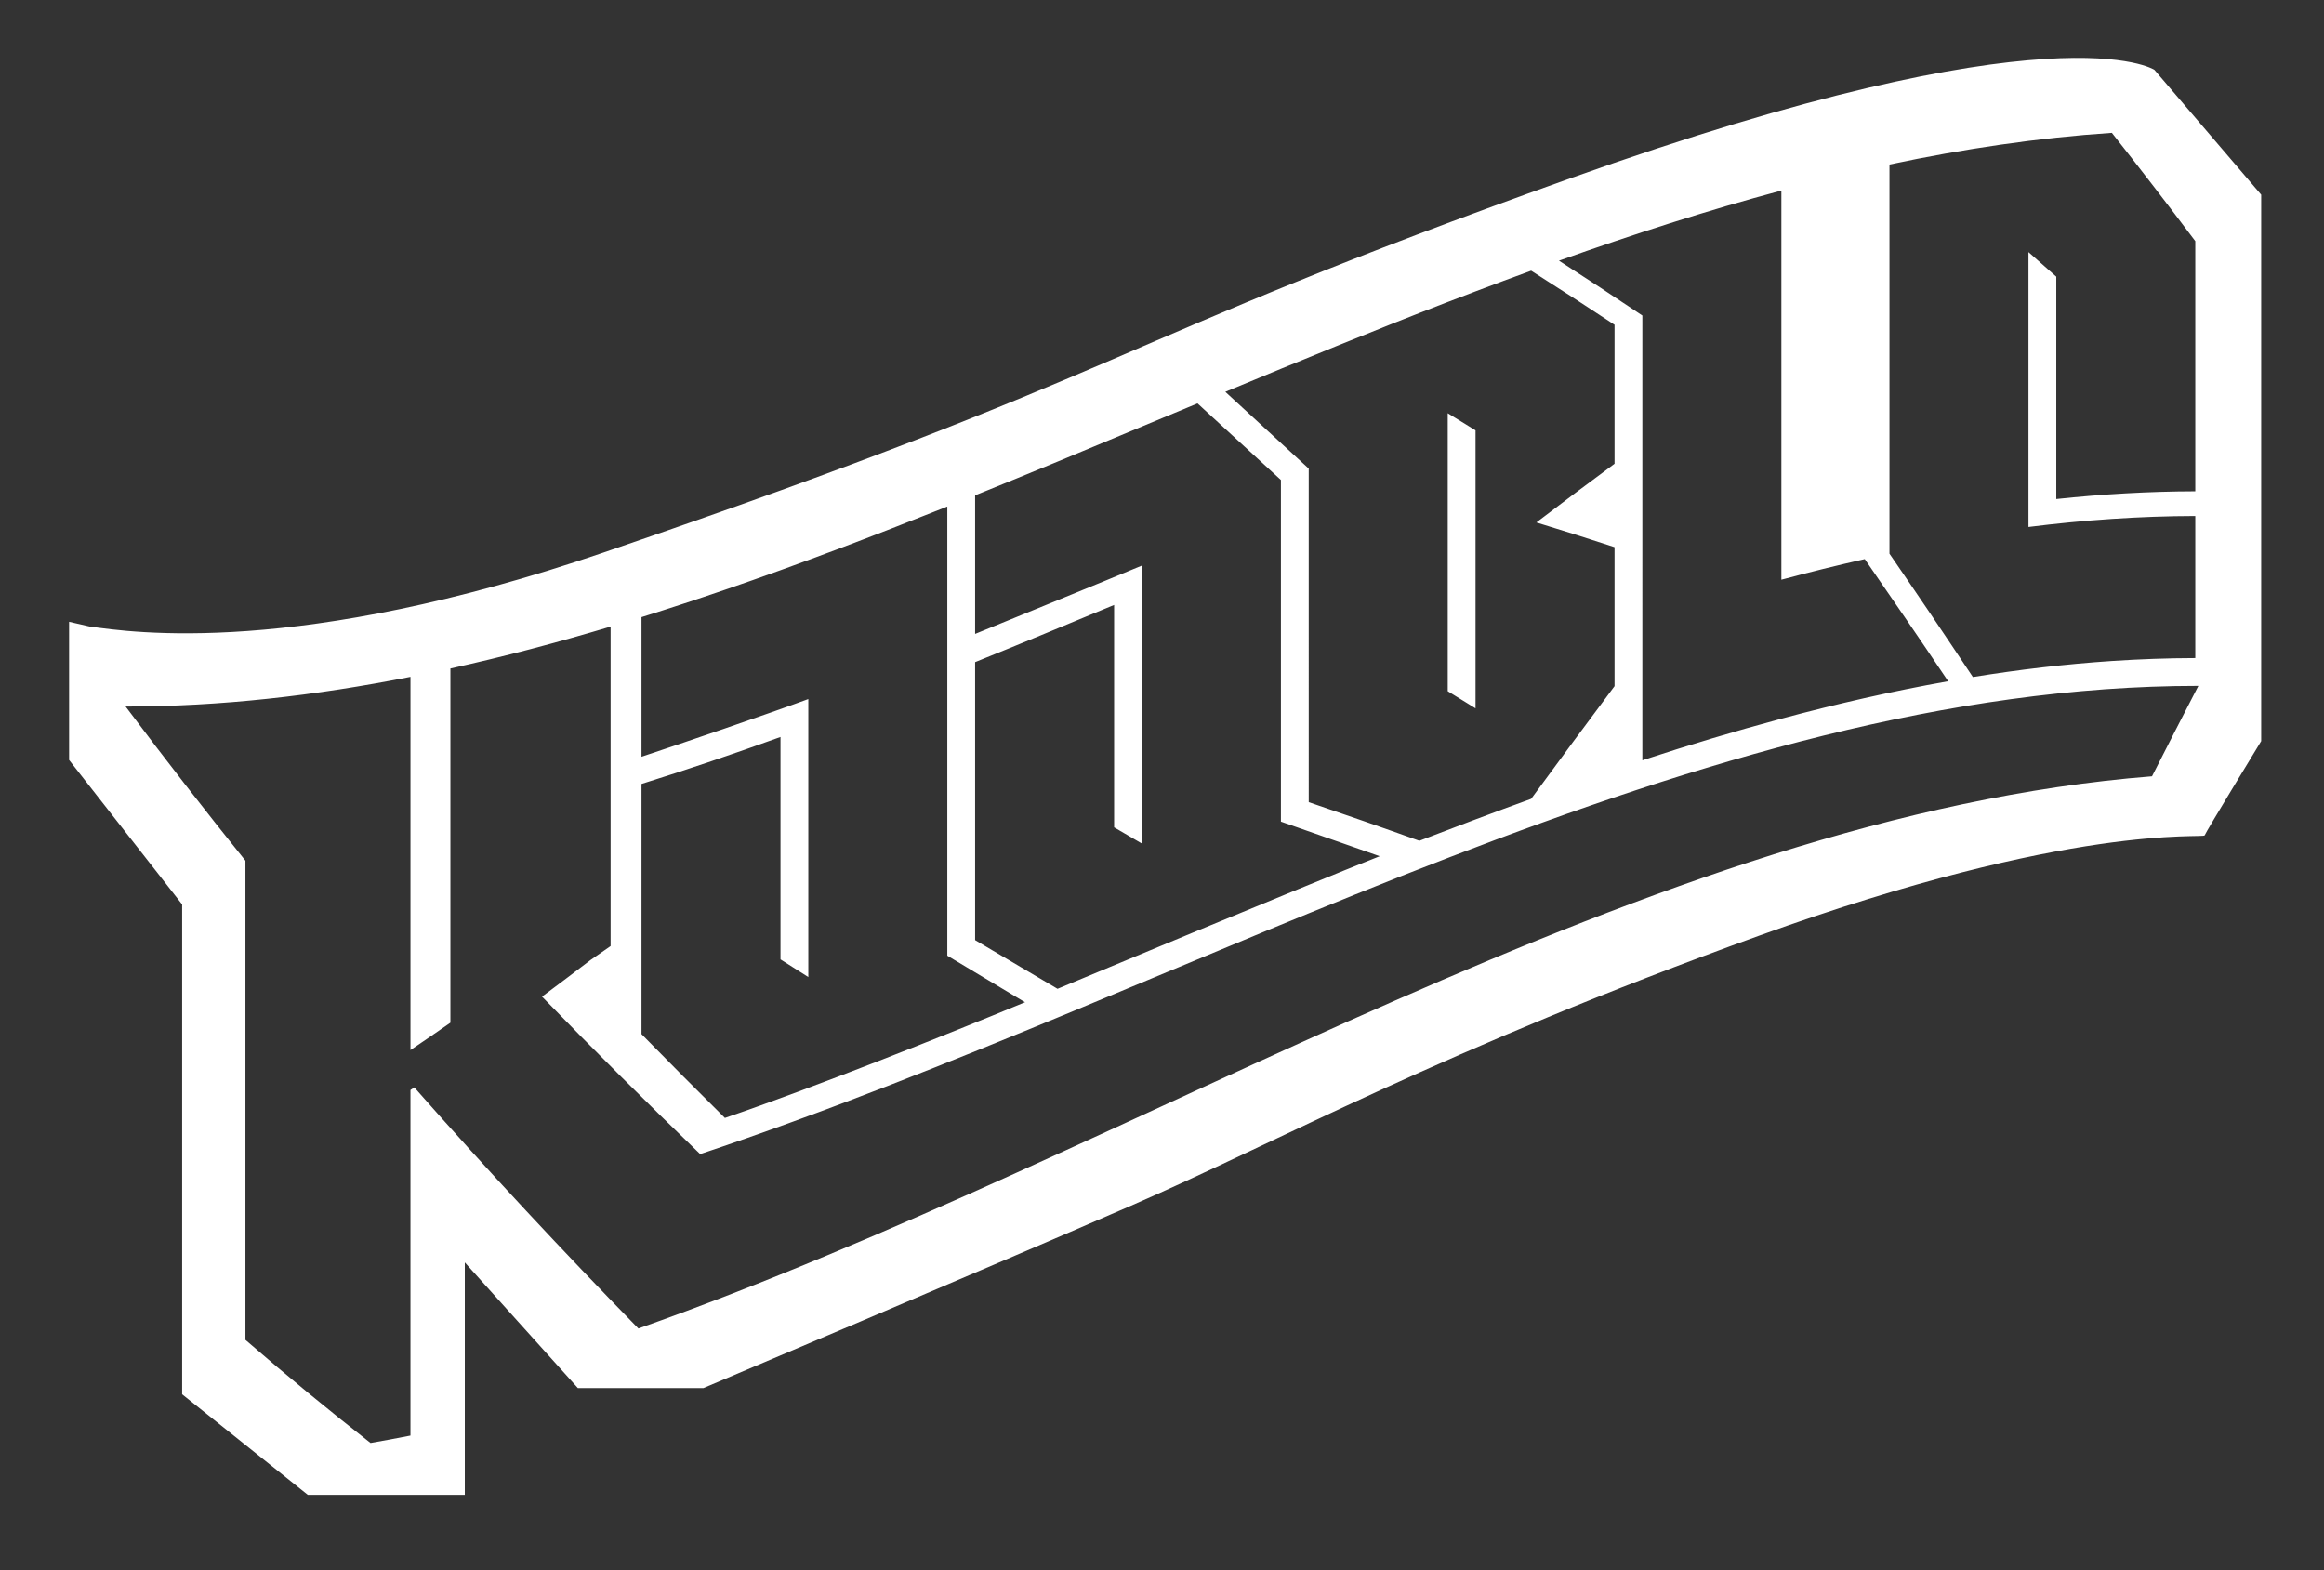 <?xml version="1.0" standalone="no"?>
<!-- Generator: Adobe Fireworks 10, Export SVG Extension by Aaron Beall (http://fireworks.abeall.com) . Version: 0.6.1  -->
<!DOCTYPE svg PUBLIC "-//W3C//DTD SVG 1.1//EN" "http://www.w3.org/Graphics/SVG/1.1/DTD/svg11.dtd">
<svg id="kaable.fw-page%201" viewBox="0 0 370 250" style="background-color:#ffffff00" version="1.1"
	xmlns="http://www.w3.org/2000/svg" xmlns:xlink="http://www.w3.org/1999/xlink" xml:space="preserve"
	x="0px" y="0px" width="370px" height="250px"
>
	<rect x="0" y="0" width="370" height="250" fill="#333333" stroke="none"/>
	<path d="M 336.229 105.242 C 328.852 105.734 321.475 106.605 314.098 107.799 C 309.674 101.139 305.248 94.594 300.82 88.156 L 300.82 48.323 L 300.82 26.194 C 312.623 23.695 324.426 21.939 336.229 21.151 C 340.654 26.757 345.08 32.499 349.508 38.389 L 349.508 78.222 C 342.131 78.24 334.754 78.67 327.377 79.456 L 327.377 44.049 C 325.9 42.731 324.426 41.427 322.949 40.137 L 322.949 83.904 C 331.803 82.792 340.654 82.177 349.508 82.155 L 349.508 104.776 C 345.082 104.787 340.656 104.947 336.229 105.242 ZM 261.476 107.773 L 261.478 50.238 C 257.053 47.262 252.627 44.356 248.2 41.506 C 260.004 37.303 271.805 33.505 283.609 30.338 L 283.609 92.3 C 288.034 91.112 292.461 90.014 296.887 89.016 C 301.312 95.395 305.738 101.874 310.164 108.466 C 301.312 110.034 292.461 112.054 283.607 114.429 C 276.23 116.408 268.853 118.634 261.476 121.051 L 261.476 107.773 ZM 208.361 127.719 L 208.359 74.607 L 195.082 62.385 C 206.885 57.478 218.687 52.635 230.491 48.084 C 231.967 47.516 233.441 46.951 234.918 46.392 C 237.87 45.274 240.82 44.175 243.771 43.1 C 248.195 45.913 252.623 48.779 257.049 51.71 L 257.049 73.839 C 252.9 76.9 248.75 80.018 244.601 83.184 C 248.75 84.445 252.9 85.752 257.049 87.117 L 257.049 109.246 C 252.625 115.167 248.197 121.152 243.771 127.191 C 237.61 129.423 231.223 131.844 225.978 133.865 C 220.078 131.749 214.262 129.731 208.361 127.719 ZM 219.662 136.325 C 208.012 140.9 168.367 157.438 168.367 157.436 L 155.246 149.682 L 155.246 105.422 C 162.623 102.443 170 99.39 177.377 96.318 L 177.377 131.725 L 181.803 134.307 L 181.803 90.047 C 175.335 92.746 161.715 98.282 155.246 100.93 L 155.246 78.867 C 159.67 77.08 164.097 75.266 168.523 73.437 L 190.654 64.226 L 203.933 76.422 L 203.933 130.816 L 219.662 136.325 ZM 163.194 159.577 C 150.688 164.756 129.5 173.188 115.41 177.996 C 110.985 173.614 106.559 169.169 102.132 164.648 L 102.132 124.815 C 109.509 122.513 116.886 120.004 124.263 117.343 L 124.263 152.75 L 128.69 155.562 L 128.69 111.302 C 122.248 113.677 108.574 118.363 102.132 120.486 L 102.132 98.26 C 106.557 96.88 110.983 95.424 115.41 93.906 C 127.214 89.856 139.016 85.361 150.819 80.647 L 150.819 98.35 L 150.819 152.156 L 163.194 159.577 ZM 111.476 183.756 C 190.984 157.166 270.491 109.202 349.997 109.203 C 347.537 113.956 345.078 118.756 342.619 123.599 C 262.293 129.97 181.965 183.114 101.637 211.52 C 89.746 199.343 77.855 186.625 65.964 173.132 L 65.349 173.547 L 65.349 228.565 C 63.23 228.983 61.111 229.379 58.993 229.747 C 52.352 224.544 45.714 219.086 39.075 213.332 L 39.075 137.038 C 32.717 129.139 26.357 120.969 20 112.492 C 35.119 112.492 50.235 110.758 65.351 107.767 L 65.351 167.188 C 67.471 165.76 69.59 164.308 71.709 162.832 L 71.709 106.436 C 75.947 105.501 80.188 104.472 84.426 103.361 C 88.689 102.243 92.95 101.041 97.213 99.766 L 97.213 144.024 L 97.213 150.385 L 97.213 150.627 L 94.021 152.846 C 91.444 154.819 88.87 156.766 86.294 158.68 C 94.689 167.331 103.081 175.663 111.476 183.756 ZM 11 121 L 29 144 L 29 222 L 49 238 L 74 238 L 74 201 L 92 221 L 112 221 C 112 221 156.577 202.178 180 192 C 203.423 181.822 229.888 167.105 280 149 C 330.112 130.895 350.825 133.533 351 133 C 351.175 132.467 360 118 360 118 L 360 31 L 343.001 11.121 C 343.001 11.121 327.38 0.757 249.949 28.411 C 175.13 55.132 182.046 58.59 96 88 C 47.383 104.617 21.059 100.704 14.22 99.74 L 11 99 L 11 121 ZM 230.491 65.788 L 230.491 110.047 L 234.918 112.78 L 234.918 90.651 L 234.918 86.225 L 234.918 68.521 L 230.491 65.788 Z" fill="#ffffff"/>
</svg>